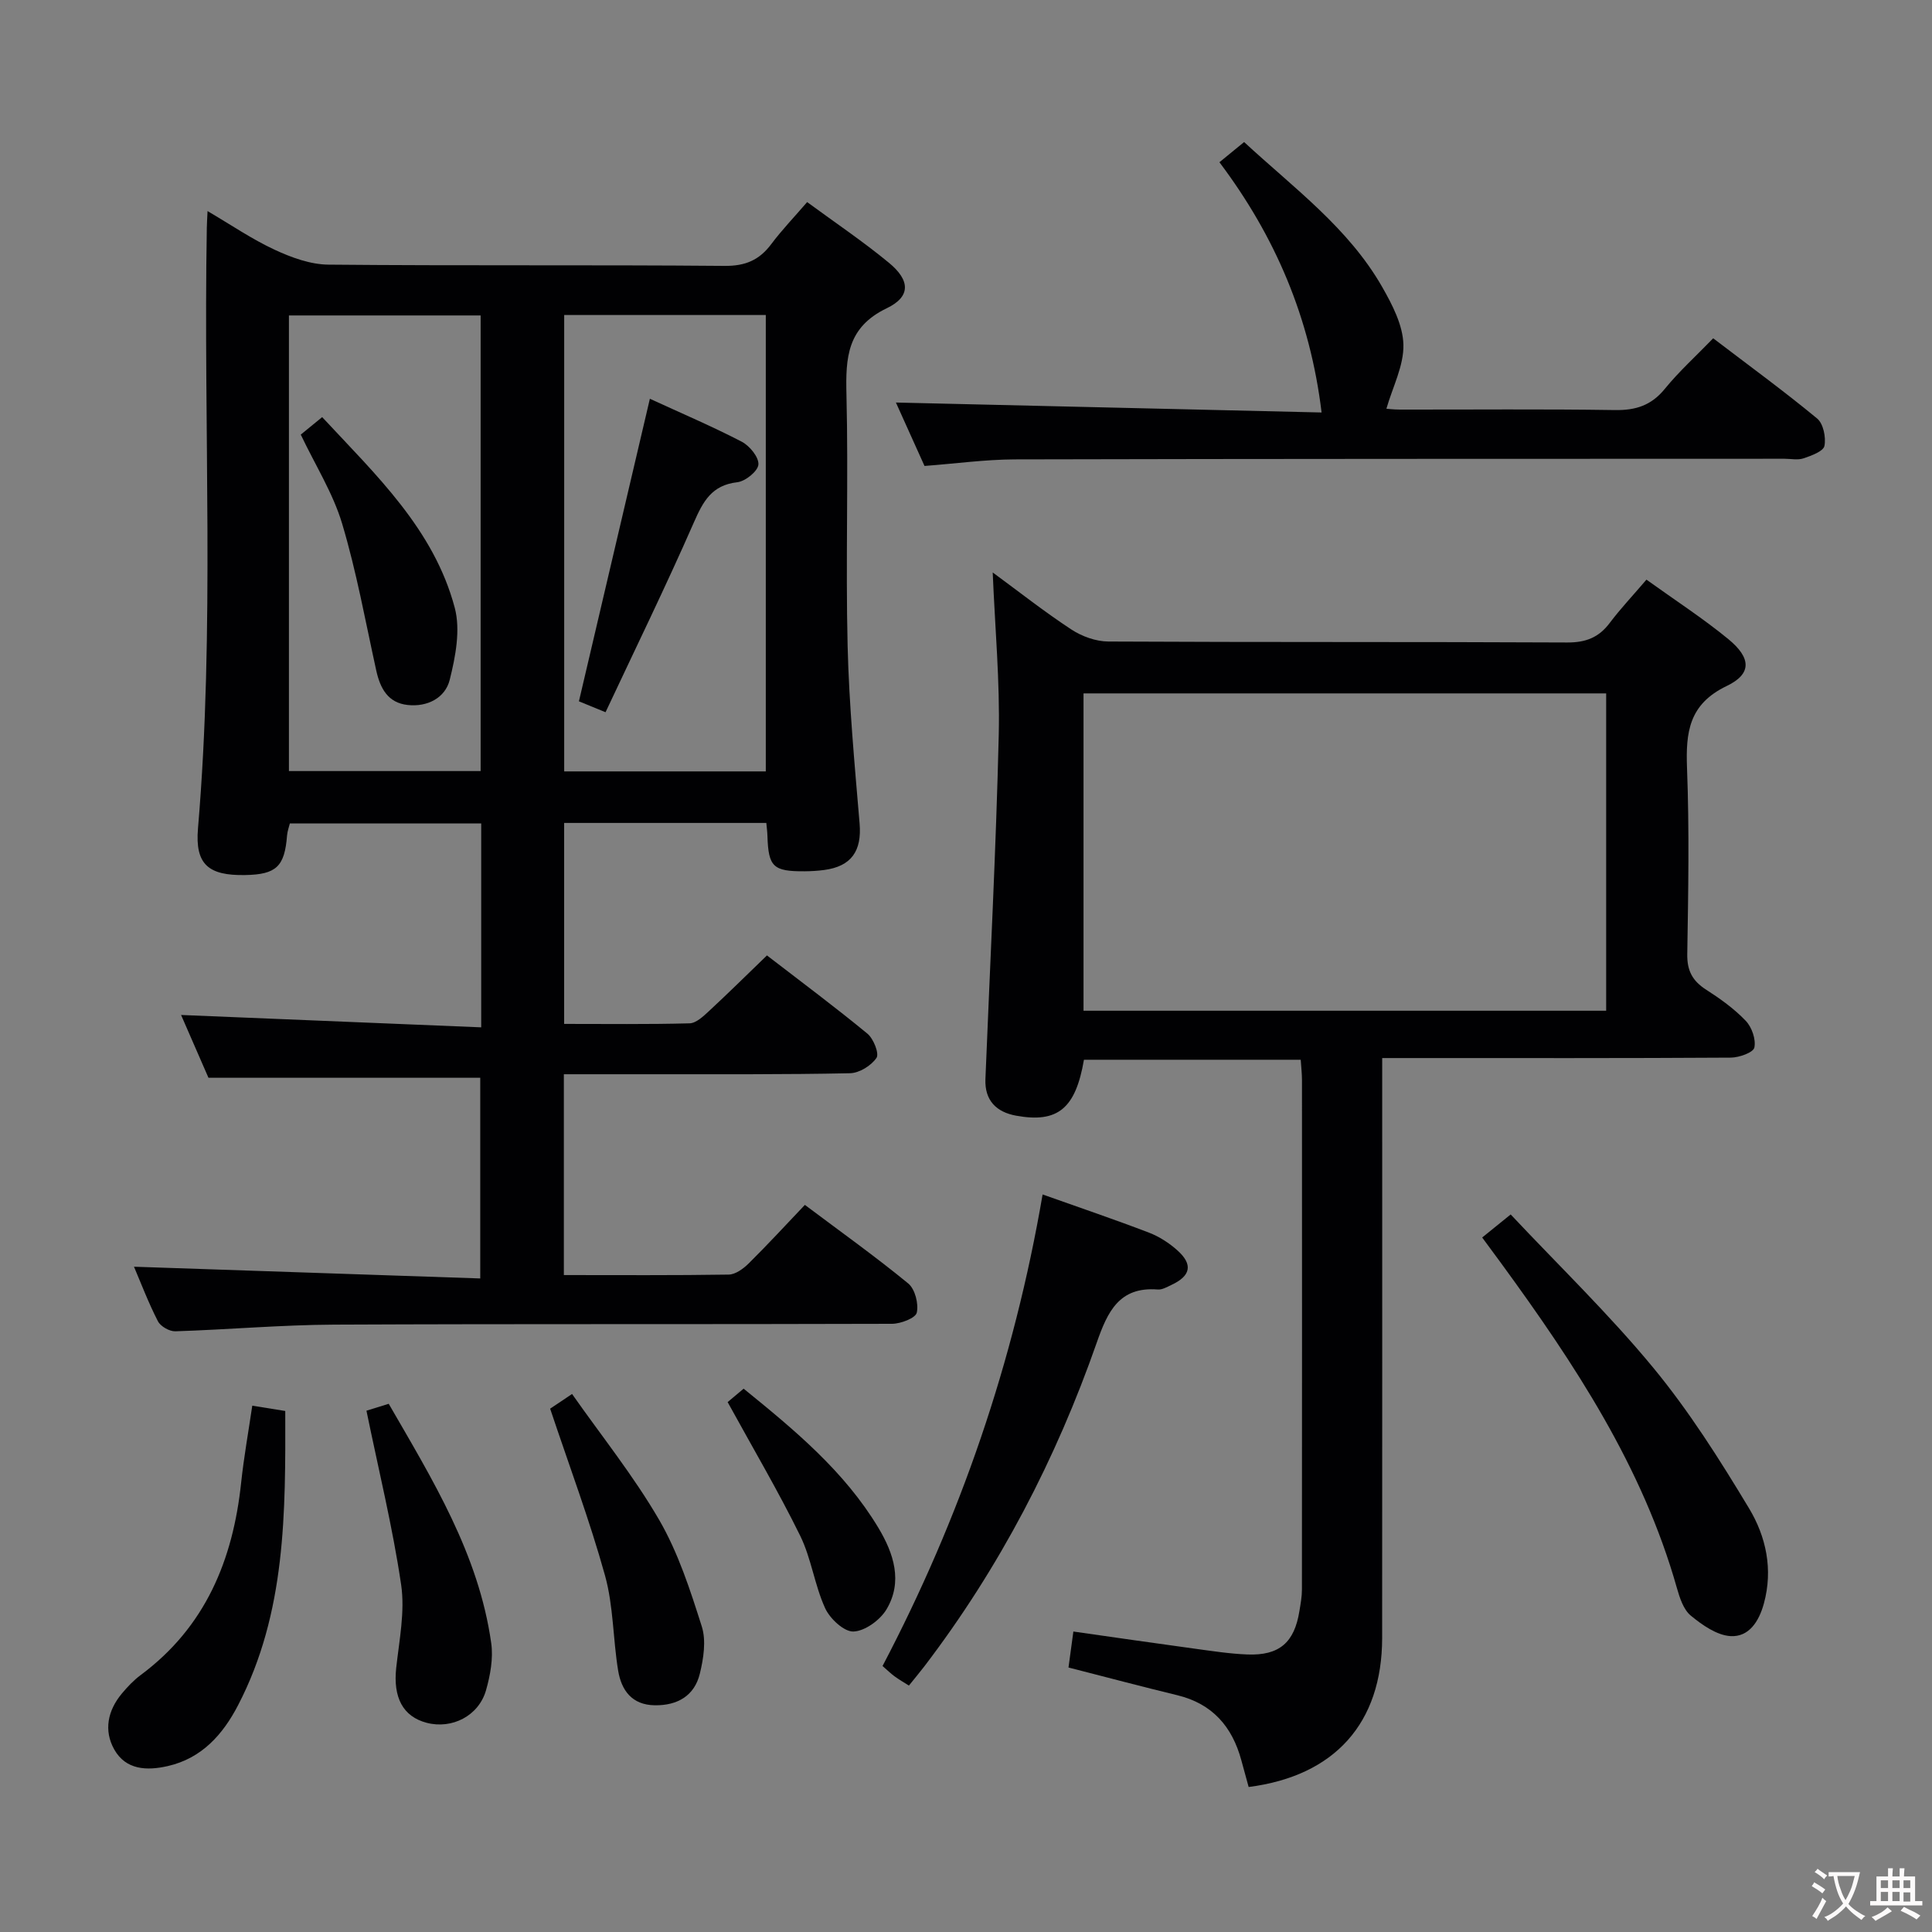 <svg enable-background="new 0 0 400 400" viewBox="0 0 400 400" xmlns="http://www.w3.org/2000/svg"><rect x="0" y="0" width="400" height="400" fill="#808080" stroke="none"/><g fill="#010103"><path d="m99.63 212.7c0-14.87 0-28.32 0-42.21-13.16 0-26.22 0-39.62 0-.16.66-.5 1.57-.58 2.5-.5 6.42-2.22 8.06-8.66 8.18-7.63.14-10.41-2.2-9.78-9.65 3.52-41.42 1.09-82.91 1.83-124.36.01-.83.07-1.66.15-3.46 4.9 2.88 9.21 5.83 13.88 8 3.47 1.61 7.41 3.06 11.16 3.09 27.33.26 54.66.02 81.99.26 4.31.04 7.2-1.19 9.69-4.52 2.17-2.9 4.71-5.54 7.42-8.69 5.83 4.28 11.61 8.17 16.95 12.58 4.39 3.62 4.54 6.99-.45 9.39-8.23 3.95-8.55 10.22-8.36 17.9.42 17.32-.18 34.67.24 51.99.3 12.28 1.45 24.54 2.48 36.79.48 5.69-1.69 8.9-7.39 9.64-1.32.17-2.66.25-3.99.26-6.52.04-7.5-.92-7.7-7.29-.02-.81-.13-1.62-.23-2.72-13.91 0-27.67 0-41.86 0v41.61c8.73 0 17.35.11 25.97-.12 1.37-.04 2.85-1.46 4.01-2.53 4-3.71 7.88-7.54 12.01-11.53 7.22 5.56 14.15 10.72 20.8 16.2 1.26 1.04 2.48 4.12 1.88 5.01-1.09 1.61-3.55 3.14-5.48 3.18-13.49.29-26.99.19-40.49.21-6.13.01-12.26 0-18.76 0v41.58c11.53 0 22.83.08 34.13-.1 1.4-.02 3.02-1.21 4.12-2.29 3.9-3.86 7.62-7.9 11.65-12.14 7.49 5.62 14.63 10.71 21.4 16.27 1.41 1.16 2.18 4.2 1.77 6.04-.25 1.12-3.31 2.3-5.12 2.31-38.5.13-77-.01-115.49.17-10.96.05-21.92 1.03-32.89 1.38-1.22.04-3.06-1.01-3.61-2.07-1.96-3.81-3.49-7.85-4.96-11.3 23.8.81 47.56 1.61 71.69 2.43 0-14.44 0-27.86 0-41.55-18.43 0-36.94 0-56.27 0-1.72-3.94-3.82-8.75-5.67-13 20.61.84 41.1 1.69 62.14 2.56zm17.18-147.48v94.49h41.74c0-31.64 0-62.99 0-94.49-14.01 0-27.63 0-41.74 0zm-56.99.09v94.33h39.69c0-31.61 0-62.85 0-94.33-13.27 0-26.22 0-39.69 0z"/><path d="m340.88 120.01c5.98 4.3 11.71 8.01 16.95 12.31 4.75 3.91 4.9 7.2-.34 9.71-7.83 3.76-8.49 9.57-8.21 17.02.49 12.81.26 25.66.05 38.48-.06 3.44 1.08 5.56 3.89 7.36 2.93 1.88 5.83 3.96 8.22 6.46 1.26 1.32 2.14 3.85 1.78 5.54-.22 1.02-3.13 2.06-4.84 2.08-21.99.14-43.99.09-65.98.09-1.82 0-3.63 0-6.23 0v6.09c0 37.99.02 75.98-.01 113.97-.02 17.62-9.8 28.57-27.64 30.86-.5-1.82-1.01-3.69-1.52-5.55-1.89-6.96-5.99-11.69-13.24-13.45-7.39-1.79-14.75-3.75-22.54-5.74.29-2.13.61-4.49 1.01-7.45 8.51 1.21 16.81 2.42 25.12 3.55 3.62.49 7.25 1.06 10.89 1.2 6.62.26 9.75-2.46 10.79-8.99.24-1.47.52-2.95.52-4.43.03-35.16.02-70.31.01-105.47 0-1.31-.15-2.61-.26-4.24-15.11 0-30 0-44.88 0-1.73 10.09-5.4 13.15-14.04 11.58-4.09-.74-6.53-3.15-6.36-7.56.95-23.76 2.2-47.5 2.76-71.27.26-11.06-.78-22.16-1.25-33.64 5.33 3.91 10.64 8.1 16.27 11.8 2.19 1.44 5.1 2.49 7.68 2.5 31.66.17 63.31.04 94.97.2 3.88.02 6.58-1.03 8.86-4.09 2.2-2.92 4.72-5.58 7.57-8.92zm-8.34 23.55c-36.52 0-72.4 0-108.21 0v65.7h108.21c0-22.05 0-43.76 0-65.7z"/><path d="m191.41 96.47c-2.11-4.68-4.21-9.33-5.92-13.13 29.49.69 59.11 1.38 88.13 2.06-2.37-19.64-9.63-36.51-21.15-51.81 1.83-1.5 3.34-2.73 5.11-4.18 10.31 9.54 21.59 17.76 28.59 30.01 2.1 3.68 4.3 7.92 4.39 11.95.1 4.34-2.22 8.73-3.52 13.25.03 0 1.43.18 2.83.18 14.82.02 29.65-.13 44.47.1 4.34.07 7.56-.97 10.35-4.4 2.93-3.6 6.41-6.74 10.01-10.46 7.38 5.63 14.62 10.91 21.51 16.6 1.29 1.06 1.87 3.9 1.52 5.68-.22 1.12-2.69 2.02-4.31 2.57-1.2.41-2.64.09-3.97.09-53.13.02-106.27 0-159.4.13-6.12.03-12.23.88-18.64 1.36z"/><path d="m215.86 247.3c8.02 2.85 15.08 5.24 22.03 7.91 2.12.81 4.17 2.14 5.87 3.66 3.28 2.93 2.78 5.3-1.25 7.17-.89.42-1.89 1.01-2.79.94-7.99-.64-10.41 4.6-12.63 10.94-8.44 24.14-20.12 46.62-35.66 67.01-1 1.31-2.06 2.57-3.25 4.05-1.09-.69-2.07-1.25-2.98-1.92-.79-.58-1.49-1.27-2.48-2.13 16.07-30.63 27.19-62.91 33.14-97.63z"/><path d="m306.87 256.21c1.8-1.45 3.45-2.8 5.9-4.77 9.94 10.58 20.35 20.62 29.5 31.71 7.46 9.04 13.8 19.08 19.86 29.15 3.51 5.84 5 12.63 3.06 19.7-1.03 3.75-3.12 6.96-6.9 6.74-2.85-.17-5.87-2.3-8.24-4.25-1.51-1.25-2.29-3.68-2.87-5.72-7.1-25.11-21.2-46.42-36.34-67.17-1.26-1.73-2.53-3.44-3.97-5.39z"/><path d="m52.23 291.03c2.32.37 4.39.7 6.83 1.1.05 20.95.19 41.72-9.76 60.9-3.15 6.07-7.51 11.01-14.58 12.62-4.3.98-8.66.82-11.06-3.43-2.22-3.94-1.36-8.08 1.57-11.59 1.17-1.4 2.45-2.76 3.91-3.84 13.38-9.94 19.1-23.81 20.79-39.85.56-5.25 1.5-10.46 2.3-15.91z"/><path d="m113.9 291.65c.8-.54 2.18-1.46 4.54-3.04 6.12 8.72 12.79 17.02 18.07 26.13 3.92 6.78 6.4 14.48 8.79 22.01.93 2.93.36 6.61-.4 9.74-1.11 4.6-4.63 6.64-9.35 6.57-4.73-.07-6.9-3.12-7.57-7.18-1.08-6.54-.96-13.37-2.72-19.69-3.18-11.45-7.38-22.63-11.36-34.54z"/><path d="m75.87 292.07c1.11-.34 2.66-.83 4.61-1.43 9.1 15.75 18.63 31.17 21.22 49.54.45 3.16-.19 6.66-1.08 9.79-1.53 5.3-7.05 8.08-12.27 6.72-4.95-1.29-6.98-5.27-6.32-11.37.63-5.73 1.84-11.65 1.02-17.23-1.76-11.95-4.66-23.72-7.18-36.02z"/><path d="m150.65 290.29c.74-.62 1.86-1.56 3.31-2.78 10.52 8.54 20.86 17.08 27.9 28.81 3.16 5.27 5.12 11.14 1.67 16.9-1.33 2.21-4.45 4.48-6.83 4.57-1.95.07-4.88-2.66-5.87-4.84-2.18-4.78-2.85-10.27-5.15-14.97-4.52-9.2-9.74-18.05-15.03-27.69z"/><path d="m125.37 147.46c-2.54-1.04-4.05-1.66-5.51-2.26 4.9-20.89 9.74-41.54 14.69-62.64 6.48 2.98 12.87 5.7 19.02 8.89 1.63.85 3.56 3.2 3.45 4.72-.1 1.38-2.69 3.48-4.37 3.67-5.31.61-7.08 3.97-9 8.34-5.78 13.19-12.11 26.13-18.28 39.28z"/><path d="m62.27 89.98c1.14-.93 2.63-2.15 4.43-3.62 11.21 12.04 23.14 23.26 27.45 39.47 1.22 4.59.16 10.12-1.04 14.92-.93 3.74-4.62 5.66-8.7 5.21-4.09-.44-5.69-3.43-6.51-7.13-2.24-10.17-4.09-20.47-7.07-30.43-1.88-6.28-5.52-12.03-8.56-18.42z"/></g><path d="m377.9 391.2c-.2.3-.4.5-.6.8-.7-.6-1.4-1-2.2-1.5.2-.3.4-.5.5-.8.6.4 1.4.8 2.3 1.5zm-1.8 6.1c-.2-.2-.5-.4-.9-.6.4-.6.8-1.2 1.2-1.9s.7-1.3.9-1.9c.3.3.5.5.8.7-.7 1.3-1.4 2.6-2 3.7zm2.2-9c-.3.3-.5.5-.6.8-.6-.6-1.3-1.1-2-1.5.3-.3.5-.5.6-.7.6.5 1.3.9 2 1.4zm.3.2v-.9h2 4.5c-.3 1.3-.6 2.5-1 3.6s-.9 2.1-1.4 3c.4.5 1 1 1.6 1.4s1.2.8 1.9 1.1c-.3.2-.5.4-.8.8-.4-.3-1-.7-1.6-1.2s-1.2-1.1-1.6-1.6c-.5.6-1.1 1.1-1.7 1.6s-1.4.9-2.1 1.4c-.1-.3-.3-.5-.7-.8.6-.2 1.2-.5 1.9-1s1.4-1.1 2-1.8c-.5-.8-.9-1.6-1.2-2.5s-.6-2-.8-3.2c-.4.1-.7.1-1 .1zm2.5 2.7c.3 1 .7 1.7 1 2.2.3-.5.6-1.1 1-2s.6-1.9.9-3h-3.2-.4c.1.9.3 1.8.7 2.8z" fill="#fcfafa"/><path d="m396.5 388.5v1.5 3.6h1.5v.9c-.4 0-1 0-1.7 0h-7.9c-.5 0-.9 0-1.2 0v-.9h1.3v-3.5c0-.7 0-1.2 0-1.6h2.4c0-.8 0-1.4 0-1.7h1c0 .3-.1.8-.1 1.7h1.5c0-.8 0-1.4 0-1.7h1c0 .3-.1.9-.1 1.7zm-8.2 9.2c-.2-.3-.5-.5-.8-.8.8-.3 1.4-.6 1.9-.9s1-.7 1.4-1.1c.3.3.6.5.9.8-1.6 1-2.8 1.6-3.4 2zm2.6-6.8v-1.6h-1.5v1.6zm0 2.7v-1.9h-1.5v1.9zm2.4-2.7v-1.6h-1.5v1.6zm0 2.7v-1.9h-1.5v1.9zm.2 2 .7-.8c.4.2.9.5 1.6.8s1.3.7 1.8 1c-.3.3-.5.5-.8.8-.4-.3-1.5-1-3.3-1.8zm2-4.7v-1.6h-1.4v1.6zm0 2.8v-1.9h-1.4v1.9z" fill="#fcfafa"/></svg>